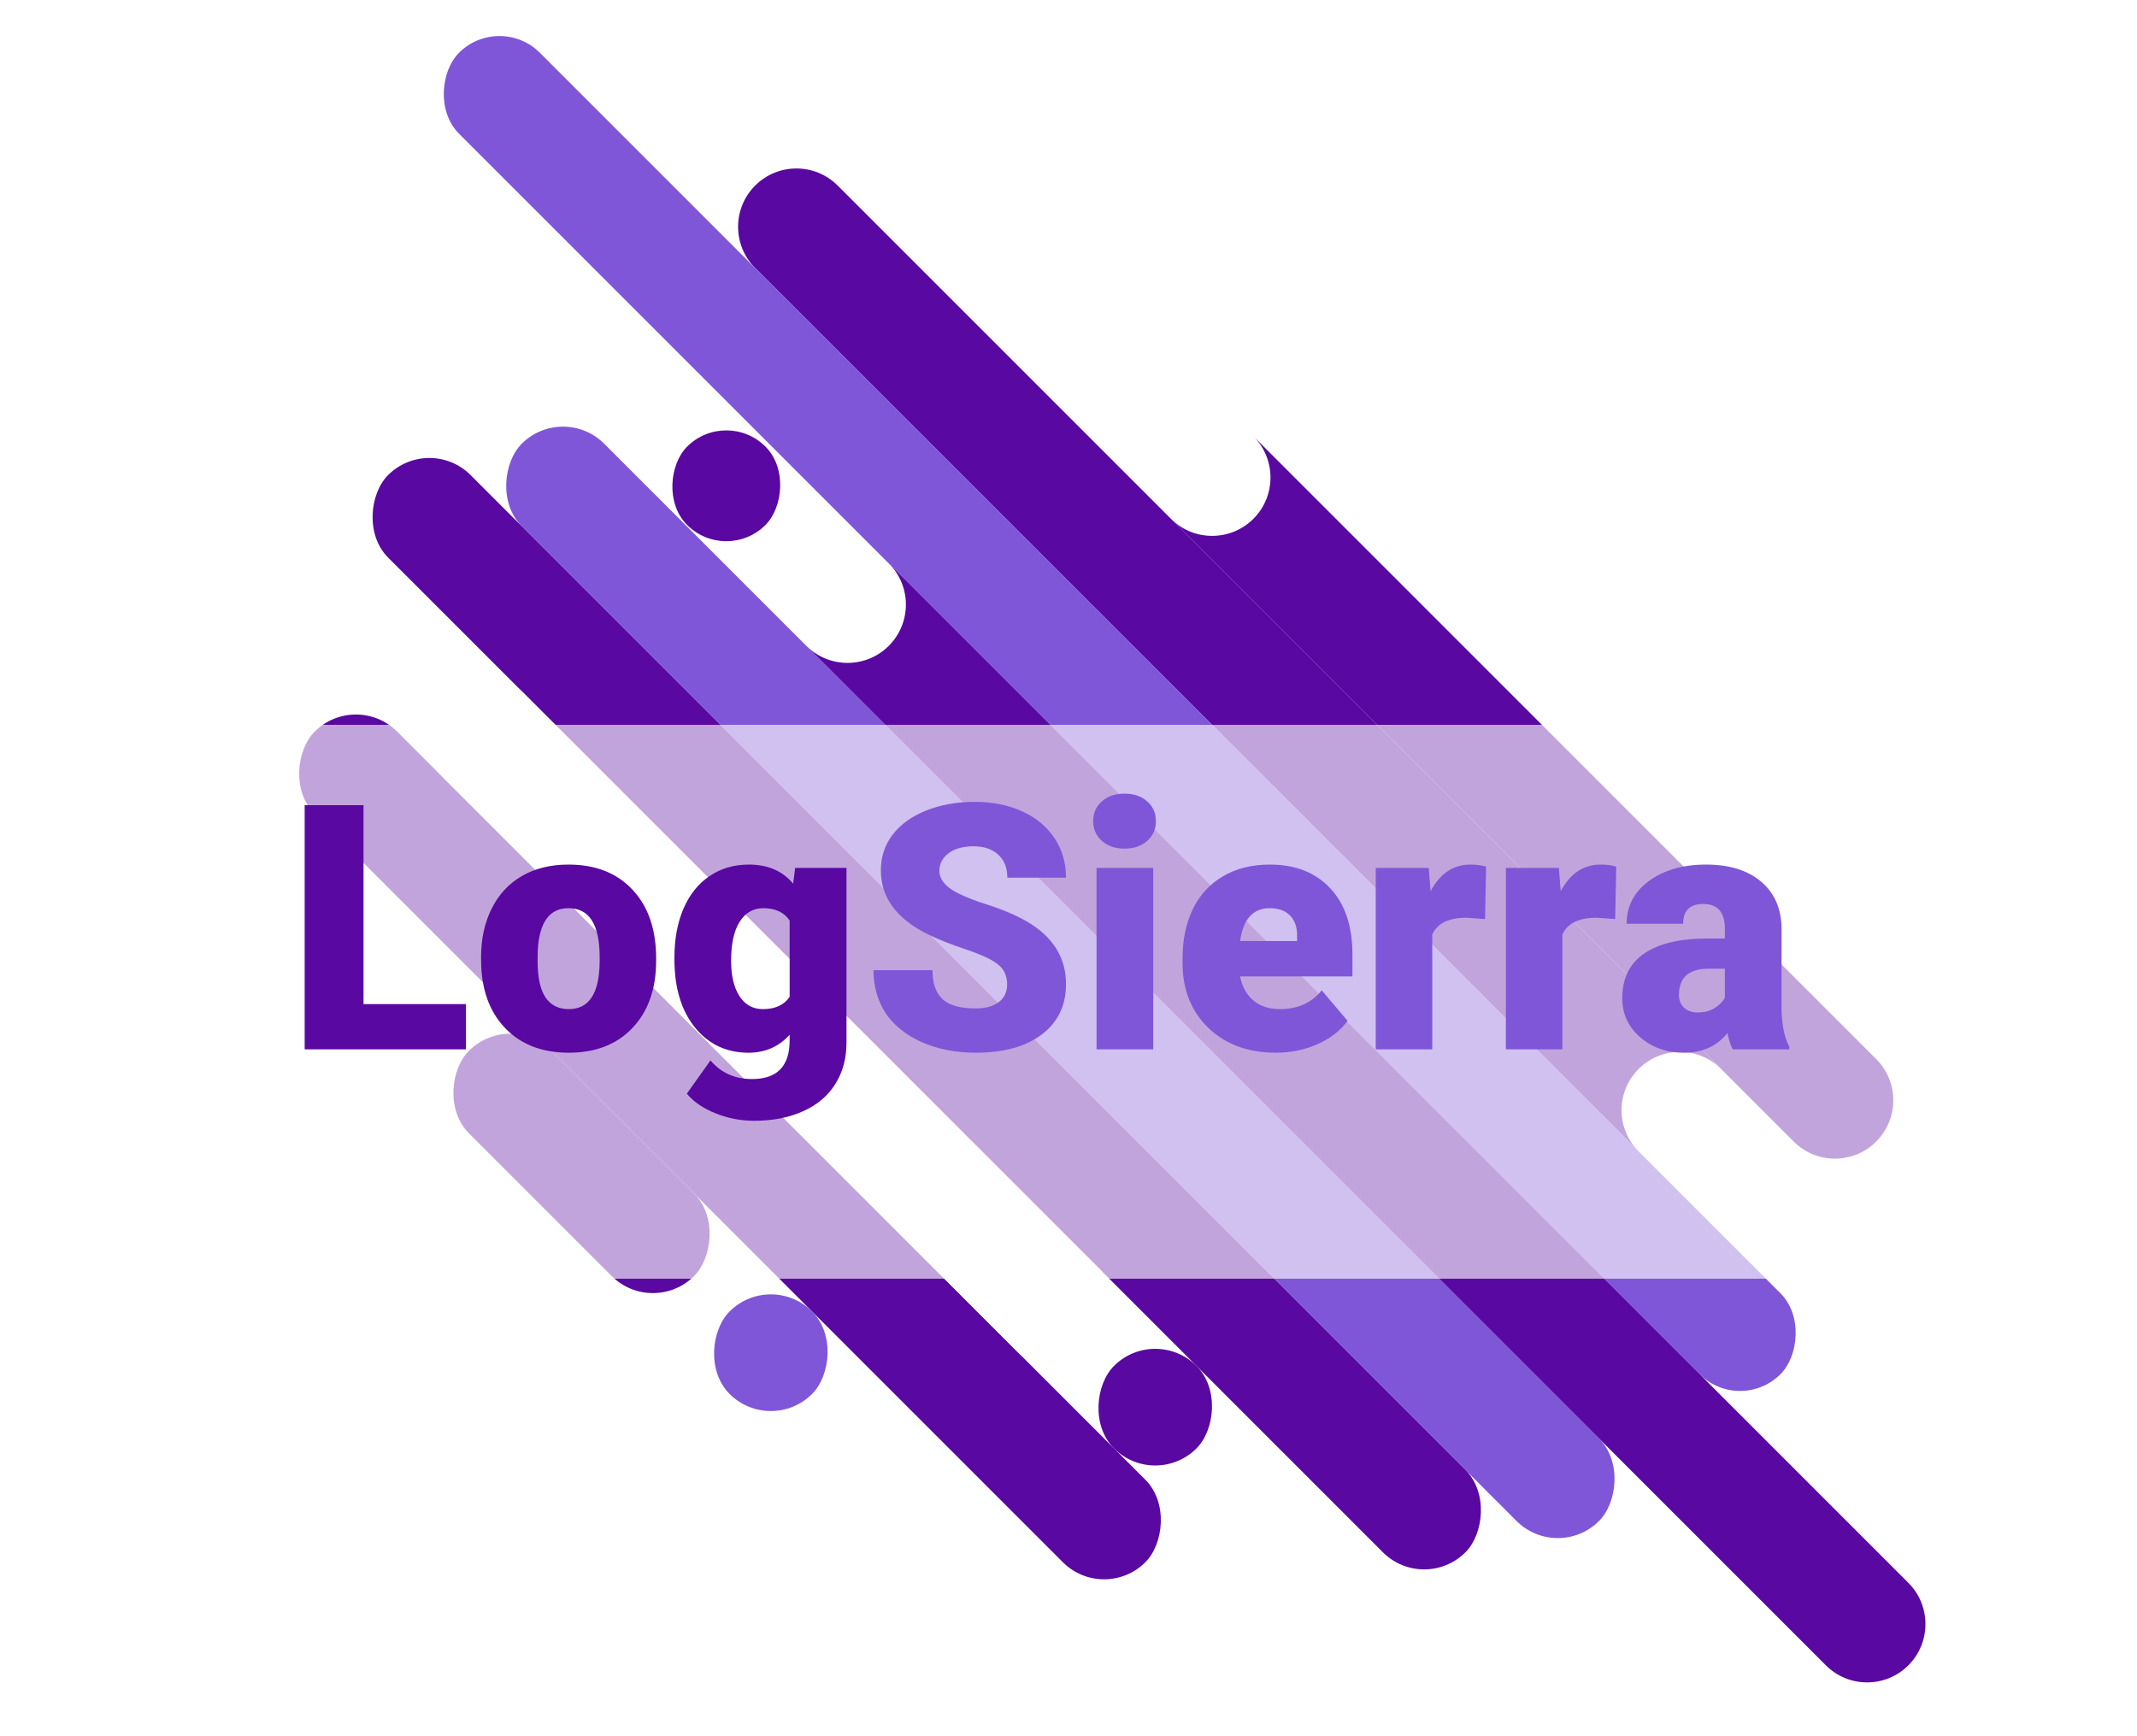 <svg width="112" height="91" viewBox="0 0 112 91" fill="none" xmlns="http://www.w3.org/2000/svg">
<g clip-path="url(#clip0_11:379)">
<rect width="112" height="91" fill="white"/>
<path fill-rule="evenodd" clip-rule="evenodd" d="M90.191 56.014C88.996 54.834 87.07 54.838 85.881 56.027C84.687 57.221 84.687 59.157 85.881 60.351L89.698 64.168C89.694 64.164 89.689 64.159 89.685 64.155L39.579 14.049C38.385 12.855 38.385 10.919 39.579 9.725C40.772 8.532 42.708 8.532 43.902 9.725L90.191 56.014Z" fill="#5908A1"/>
<rect x="60.546" y="69.43" width="6.114" height="6.114" rx="3.057" transform="rotate(45 60.546 69.43)" fill="#5908A1"/>
<rect x="18.654" y="36.184" width="61.568" height="6.114" rx="3.057" transform="rotate(45 18.654 36.184)" fill="#5908A1"/>
<rect x="40.4" y="66.576" width="6.114" height="6.114" rx="3.057" transform="rotate(45 40.4 66.576)" fill="#7F56D8"/>
<rect x="38.065" y="21.355" width="5.808" height="5.808" rx="2.904" transform="rotate(45 38.065 21.355)" fill="#5908A1"/>
<rect x="26.176" y="0.647" width="97.946" height="5.996" rx="2.998" transform="rotate(45 26.176 0.647)" fill="#7F56D8"/>
<rect x="29.505" y="21.096" width="79.849" height="6.114" rx="3.057" transform="rotate(45 29.505 21.096)" fill="#7F56D8"/>
<rect x="22.502" y="22.738" width="79.849" height="6.114" rx="3.057" transform="rotate(45 22.502 22.738)" fill="#5908A1"/>
<rect x="25.269" y="34.152" width="48.851" height="6.114" rx="3.057" transform="rotate(45 25.269 34.152)" fill="white"/>
<rect x="26.738" y="52.915" width="16.691" height="6.114" rx="3.057" transform="rotate(45 26.738 52.915)" fill="#5908A1"/>
<path fill-rule="evenodd" clip-rule="evenodd" d="M43.89 9.714C43.894 9.718 43.898 9.722 43.901 9.725L94.008 59.832C95.202 61.026 97.137 61.026 98.331 59.832C99.525 58.638 99.525 56.703 98.331 55.509L65.702 22.879C66.885 24.074 66.881 26.001 65.691 27.191C64.497 28.385 62.561 28.385 61.367 27.191L43.89 9.714Z" fill="#5908A1"/>
<path fill-rule="evenodd" clip-rule="evenodd" d="M35.068 18.012L46.582 29.526C47.776 30.72 47.776 32.655 46.582 33.849C45.393 35.038 43.467 35.043 42.272 33.863L95.694 87.284C96.888 88.478 98.824 88.478 100.017 87.284C101.211 86.091 101.211 84.155 100.017 82.961L35.082 18.026C35.078 18.021 35.073 18.017 35.068 18.012Z" fill="#5908A1"/>
<g filter="url(#filter0_bd_11:379)">
<rect x="5" y="34" width="101" height="29" rx="10" fill="white" fill-opacity="0.63" shape-rendering="crispEdges"/>
</g>
<path d="M19.052 52.627H24.422V55H15.967V42.203H19.052V52.627ZM25.213 50.157C25.213 49.208 25.398 48.364 25.767 47.626C26.136 46.882 26.666 46.31 27.357 45.912C28.049 45.514 28.86 45.315 29.792 45.315C31.216 45.315 32.338 45.757 33.158 46.642C33.978 47.52 34.389 48.719 34.389 50.236V50.342C34.389 51.824 33.976 53.002 33.149 53.875C32.329 54.742 31.216 55.176 29.81 55.176C28.456 55.176 27.369 54.772 26.549 53.963C25.729 53.148 25.286 52.047 25.222 50.658L25.213 50.157ZM28.175 50.342C28.175 51.221 28.312 51.865 28.588 52.275C28.863 52.685 29.27 52.891 29.81 52.891C30.864 52.891 31.403 52.079 31.427 50.456V50.157C31.427 48.452 30.882 47.6 29.792 47.6C28.802 47.6 28.266 48.335 28.184 49.806L28.175 50.342ZM35.347 50.175C35.347 49.214 35.505 48.364 35.821 47.626C36.138 46.888 36.592 46.319 37.184 45.921C37.775 45.517 38.464 45.315 39.249 45.315C40.239 45.315 41.013 45.648 41.569 46.316L41.675 45.49H44.364V54.64C44.364 55.477 44.168 56.204 43.775 56.819C43.389 57.44 42.826 57.915 42.088 58.243C41.35 58.577 40.494 58.744 39.522 58.744C38.824 58.744 38.148 58.612 37.491 58.349C36.841 58.085 36.343 57.742 35.997 57.32L37.236 55.58C37.787 56.23 38.514 56.556 39.416 56.556C40.728 56.556 41.385 55.882 41.385 54.534V54.235C40.816 54.862 40.099 55.176 39.231 55.176C38.071 55.176 37.134 54.733 36.419 53.849C35.704 52.958 35.347 51.769 35.347 50.28V50.175ZM38.317 50.359C38.317 51.139 38.464 51.757 38.757 52.214C39.05 52.665 39.46 52.891 39.987 52.891C40.626 52.891 41.092 52.677 41.385 52.249V48.25C41.098 47.816 40.638 47.6 40.005 47.6C39.477 47.6 39.065 47.837 38.766 48.312C38.467 48.78 38.317 49.463 38.317 50.359Z" fill="#5908A1"/>
<path d="M52.784 51.599C52.784 51.148 52.623 50.796 52.301 50.544C51.984 50.292 51.425 50.031 50.622 49.762C49.819 49.492 49.163 49.231 48.653 48.98C46.995 48.165 46.166 47.046 46.166 45.622C46.166 44.913 46.371 44.289 46.781 43.75C47.197 43.205 47.783 42.783 48.539 42.484C49.295 42.18 50.145 42.027 51.088 42.027C52.008 42.027 52.831 42.191 53.558 42.52C54.29 42.848 54.858 43.316 55.263 43.926C55.667 44.529 55.869 45.221 55.869 46H52.793C52.793 45.478 52.632 45.074 52.31 44.787C51.993 44.5 51.562 44.356 51.018 44.356C50.467 44.356 50.03 44.48 49.708 44.726C49.392 44.966 49.233 45.273 49.233 45.648C49.233 45.977 49.409 46.275 49.761 46.545C50.112 46.809 50.73 47.084 51.615 47.371C52.5 47.652 53.227 47.957 53.795 48.285C55.178 49.082 55.869 50.181 55.869 51.581C55.869 52.7 55.447 53.579 54.603 54.218C53.76 54.856 52.602 55.176 51.132 55.176C50.095 55.176 49.154 54.991 48.31 54.622C47.473 54.247 46.84 53.737 46.412 53.093C45.99 52.442 45.779 51.695 45.779 50.852H48.873C48.873 51.537 49.049 52.044 49.4 52.372C49.758 52.694 50.335 52.855 51.132 52.855C51.642 52.855 52.043 52.747 52.336 52.53C52.635 52.308 52.784 51.997 52.784 51.599ZM60.44 55H57.469V45.49H60.44V55ZM57.293 43.038C57.293 42.616 57.445 42.27 57.75 42.001C58.055 41.731 58.45 41.597 58.937 41.597C59.423 41.597 59.818 41.731 60.123 42.001C60.428 42.27 60.58 42.616 60.58 43.038C60.58 43.46 60.428 43.806 60.123 44.075C59.818 44.345 59.423 44.48 58.937 44.48C58.45 44.48 58.055 44.345 57.75 44.075C57.445 43.806 57.293 43.46 57.293 43.038ZM66.873 55.176C65.414 55.176 64.233 54.742 63.331 53.875C62.429 53.002 61.977 51.868 61.977 50.474V50.227C61.977 49.255 62.156 48.397 62.514 47.652C62.877 46.908 63.404 46.334 64.096 45.93C64.787 45.52 65.607 45.315 66.557 45.315C67.893 45.315 68.947 45.73 69.721 46.562C70.494 47.389 70.881 48.543 70.881 50.025V51.177H64.992C65.098 51.71 65.329 52.129 65.686 52.434C66.044 52.738 66.507 52.891 67.075 52.891C68.013 52.891 68.745 52.562 69.272 51.906L70.626 53.506C70.257 54.016 69.732 54.423 69.053 54.727C68.379 55.026 67.652 55.176 66.873 55.176ZM66.539 47.6C65.672 47.6 65.156 48.174 64.992 49.322H67.981V49.094C67.992 48.619 67.872 48.253 67.62 47.995C67.368 47.731 67.008 47.6 66.539 47.6ZM77.833 48.171L76.857 48.101C75.926 48.101 75.328 48.394 75.064 48.98V55H72.103V45.49H74.88L74.977 46.712C75.475 45.78 76.169 45.315 77.06 45.315C77.376 45.315 77.651 45.35 77.886 45.42L77.833 48.171ZM84.653 48.171L83.678 48.101C82.746 48.101 82.148 48.394 81.885 48.98V55H78.923V45.49H81.7L81.797 46.712C82.295 45.78 82.989 45.315 83.88 45.315C84.196 45.315 84.472 45.35 84.706 45.42L84.653 48.171ZM90.814 55C90.709 54.807 90.615 54.523 90.533 54.148C89.988 54.833 89.227 55.176 88.248 55.176C87.352 55.176 86.59 54.906 85.963 54.367C85.336 53.822 85.022 53.14 85.022 52.319C85.022 51.288 85.403 50.509 86.165 49.981C86.927 49.454 88.034 49.19 89.487 49.19H90.401V48.69C90.401 47.816 90.023 47.38 89.268 47.38C88.564 47.38 88.213 47.726 88.213 48.417H85.251C85.251 47.497 85.641 46.75 86.42 46.176C87.205 45.602 88.204 45.315 89.417 45.315C90.63 45.315 91.588 45.61 92.291 46.202C92.994 46.794 93.355 47.605 93.372 48.637V52.847C93.384 53.72 93.519 54.388 93.776 54.851V55H90.814ZM88.96 53.066C89.329 53.066 89.634 52.987 89.874 52.829C90.12 52.671 90.296 52.492 90.401 52.293V50.773H89.54C88.509 50.773 87.993 51.235 87.993 52.161C87.993 52.431 88.084 52.65 88.266 52.82C88.447 52.984 88.679 53.066 88.96 53.066Z" fill="#7F56D8"/>
</g>
<defs>
<filter id="filter0_bd_11:379" x="1" y="31" width="109" height="40" filterUnits="userSpaceOnUse" color-interpolation-filters="sRGB">
<feFlood flood-opacity="0" result="BackgroundImageFix"/>
<feGaussianBlur in="BackgroundImage" stdDeviation="1.5"/>
<feComposite in2="SourceAlpha" operator="in" result="effect1_backgroundBlur_11:379"/>
<feColorMatrix in="SourceAlpha" type="matrix" values="0 0 0 0 0 0 0 0 0 0 0 0 0 0 0 0 0 0 127 0" result="hardAlpha"/>
<feOffset dy="4"/>
<feGaussianBlur stdDeviation="2"/>
<feComposite in2="hardAlpha" operator="out"/>
<feColorMatrix type="matrix" values="0 0 0 0 0.675 0 0 0 0 0.675 0 0 0 0 0.675 0 0 0 0.25 0"/>
<feBlend mode="normal" in2="effect1_backgroundBlur_11:379" result="effect2_dropShadow_11:379"/>
<feBlend mode="normal" in="SourceGraphic" in2="effect2_dropShadow_11:379" result="shape"/>
</filter>
<clipPath id="clip0_11:379">
<rect width="112" height="91" fill="white"/>
</clipPath>
</defs>
</svg>
